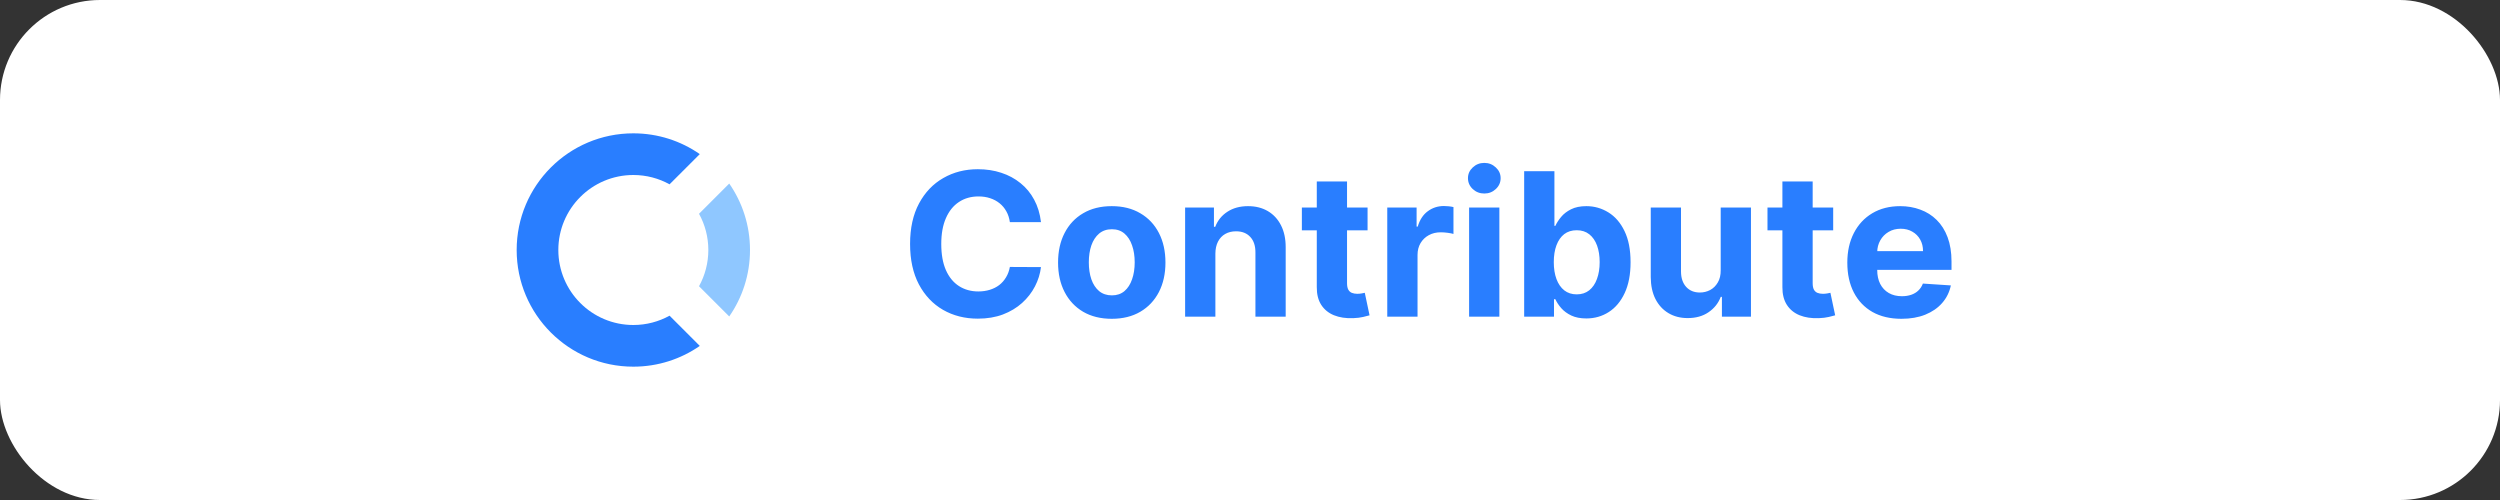 <svg width="150" height="30" viewBox="0 0 150 30" fill="none" xmlns="http://www.w3.org/2000/svg">
<rect x="0" y="0" width="150" height="30" fill="#333333" stroke="none"/>
<rect width="150" height="30" rx="6" fill="white"/>
<path d="M62.459 13.328H60.592C60.558 13.087 60.489 12.872 60.383 12.685C60.278 12.494 60.144 12.332 59.979 12.199C59.814 12.065 59.624 11.963 59.408 11.892C59.195 11.821 58.963 11.786 58.713 11.786C58.261 11.786 57.868 11.898 57.533 12.122C57.197 12.344 56.938 12.668 56.753 13.094C56.568 13.517 56.476 14.031 56.476 14.636C56.476 15.258 56.568 15.781 56.753 16.204C56.94 16.628 57.202 16.947 57.537 17.163C57.872 17.379 58.26 17.487 58.7 17.487C58.947 17.487 59.176 17.454 59.386 17.389C59.599 17.324 59.788 17.229 59.953 17.104C60.118 16.976 60.254 16.821 60.362 16.639C60.473 16.457 60.55 16.25 60.592 16.017L62.459 16.026C62.41 16.426 62.29 16.812 62.097 17.185C61.906 17.554 61.649 17.885 61.325 18.178C61.004 18.467 60.621 18.697 60.175 18.868C59.731 19.035 59.23 19.119 58.67 19.119C57.892 19.119 57.196 18.943 56.582 18.591C55.972 18.239 55.489 17.729 55.133 17.061C54.781 16.393 54.605 15.585 54.605 14.636C54.605 13.685 54.784 12.875 55.142 12.207C55.5 11.54 55.986 11.031 56.599 10.682C57.213 10.329 57.903 10.153 58.67 10.153C59.176 10.153 59.645 10.224 60.077 10.367C60.511 10.508 60.896 10.716 61.231 10.989C61.567 11.258 61.84 11.589 62.05 11.982C62.263 12.374 62.399 12.822 62.459 13.328ZM66.705 19.128C66.043 19.128 65.471 18.987 64.988 18.706C64.508 18.422 64.137 18.027 63.876 17.521C63.614 17.013 63.484 16.423 63.484 15.753C63.484 15.077 63.614 14.486 63.876 13.98C64.137 13.472 64.508 13.077 64.988 12.796C65.471 12.511 66.043 12.369 66.705 12.369C67.367 12.369 67.938 12.511 68.418 12.796C68.901 13.077 69.273 13.472 69.535 13.98C69.796 14.486 69.927 15.077 69.927 15.753C69.927 16.423 69.796 17.013 69.535 17.521C69.273 18.027 68.901 18.422 68.418 18.706C67.938 18.987 67.367 19.128 66.705 19.128ZM66.714 17.722C67.015 17.722 67.266 17.636 67.468 17.466C67.67 17.293 67.822 17.057 67.924 16.759C68.029 16.46 68.082 16.121 68.082 15.74C68.082 15.359 68.029 15.02 67.924 14.722C67.822 14.423 67.67 14.188 67.468 14.014C67.266 13.841 67.015 13.754 66.714 13.754C66.41 13.754 66.154 13.841 65.947 14.014C65.742 14.188 65.587 14.423 65.482 14.722C65.38 15.02 65.329 15.359 65.329 15.74C65.329 16.121 65.38 16.46 65.482 16.759C65.587 17.057 65.742 17.293 65.947 17.466C66.154 17.636 66.41 17.722 66.714 17.722ZM72.923 15.216V19H71.107V12.454H72.837V13.609H72.914C73.059 13.229 73.302 12.928 73.643 12.706C73.984 12.482 74.397 12.369 74.883 12.369C75.337 12.369 75.734 12.469 76.072 12.668C76.41 12.867 76.673 13.151 76.86 13.52C77.048 13.886 77.141 14.324 77.141 14.832V19H75.326V15.156C75.329 14.756 75.227 14.443 75.019 14.219C74.812 13.992 74.526 13.878 74.163 13.878C73.918 13.878 73.702 13.93 73.515 14.036C73.33 14.141 73.185 14.294 73.08 14.496C72.978 14.695 72.925 14.935 72.923 15.216ZM82.054 12.454V13.818H78.112V12.454H82.054ZM79.007 10.886H80.822V16.989C80.822 17.156 80.848 17.287 80.899 17.381C80.95 17.472 81.021 17.535 81.112 17.572C81.206 17.609 81.314 17.628 81.436 17.628C81.521 17.628 81.606 17.621 81.691 17.607C81.777 17.59 81.842 17.577 81.887 17.568L82.173 18.919C82.082 18.947 81.954 18.98 81.789 19.017C81.625 19.057 81.424 19.081 81.189 19.09C80.751 19.107 80.368 19.048 80.038 18.915C79.711 18.781 79.457 18.574 79.275 18.293C79.093 18.011 79.004 17.656 79.007 17.227V10.886ZM83.236 19V12.454H84.996V13.597H85.064C85.184 13.19 85.384 12.883 85.665 12.676C85.946 12.466 86.27 12.361 86.637 12.361C86.728 12.361 86.826 12.367 86.931 12.378C87.036 12.389 87.128 12.405 87.208 12.425V14.036C87.123 14.01 87.005 13.987 86.854 13.967C86.704 13.947 86.566 13.938 86.441 13.938C86.174 13.938 85.935 13.996 85.725 14.112C85.517 14.226 85.353 14.385 85.231 14.589C85.111 14.794 85.052 15.03 85.052 15.297V19H83.236ZM88.146 19V12.454H89.962V19H88.146ZM89.058 11.611C88.788 11.611 88.557 11.521 88.364 11.342C88.173 11.161 88.078 10.943 88.078 10.69C88.078 10.44 88.173 10.226 88.364 10.047C88.557 9.865 88.788 9.774 89.058 9.774C89.328 9.774 89.558 9.865 89.749 10.047C89.942 10.226 90.038 10.44 90.038 10.69C90.038 10.943 89.942 11.161 89.749 11.342C89.558 11.521 89.328 11.611 89.058 11.611ZM91.45 19V10.273H93.265V13.554H93.321C93.4 13.378 93.515 13.199 93.666 13.017C93.819 12.832 94.018 12.679 94.262 12.557C94.51 12.432 94.816 12.369 95.183 12.369C95.66 12.369 96.1 12.494 96.504 12.744C96.907 12.992 97.23 13.365 97.471 13.865C97.713 14.362 97.834 14.986 97.834 15.736C97.834 16.466 97.716 17.082 97.48 17.585C97.247 18.085 96.929 18.465 96.525 18.723C96.125 18.979 95.676 19.107 95.179 19.107C94.826 19.107 94.527 19.048 94.279 18.932C94.035 18.815 93.835 18.669 93.679 18.493C93.522 18.314 93.403 18.134 93.321 17.952H93.24V19H91.45ZM93.227 15.727C93.227 16.116 93.281 16.456 93.389 16.746C93.497 17.035 93.653 17.261 93.858 17.423C94.062 17.582 94.311 17.662 94.603 17.662C94.899 17.662 95.149 17.581 95.353 17.419C95.558 17.254 95.713 17.027 95.818 16.737C95.926 16.445 95.98 16.108 95.98 15.727C95.98 15.349 95.927 15.017 95.822 14.73C95.717 14.443 95.562 14.219 95.358 14.057C95.153 13.895 94.902 13.814 94.603 13.814C94.308 13.814 94.058 13.892 93.853 14.048C93.652 14.204 93.497 14.426 93.389 14.713C93.281 15 93.227 15.338 93.227 15.727ZM103.242 16.213V12.454H105.058V19H103.315V17.811H103.246C103.099 18.195 102.853 18.503 102.509 18.736C102.168 18.969 101.752 19.085 101.261 19.085C100.823 19.085 100.438 18.986 100.106 18.787C99.773 18.588 99.513 18.305 99.326 17.939C99.141 17.572 99.048 17.134 99.045 16.622V12.454H100.86V16.298C100.863 16.685 100.967 16.99 101.171 17.215C101.376 17.439 101.65 17.551 101.994 17.551C102.212 17.551 102.417 17.501 102.607 17.402C102.798 17.3 102.951 17.149 103.067 16.95C103.187 16.751 103.245 16.506 103.242 16.213ZM109.991 12.454V13.818H106.049V12.454H109.991ZM106.944 10.886H108.76V16.989C108.76 17.156 108.785 17.287 108.836 17.381C108.887 17.472 108.958 17.535 109.049 17.572C109.143 17.609 109.251 17.628 109.373 17.628C109.458 17.628 109.544 17.621 109.629 17.607C109.714 17.59 109.779 17.577 109.825 17.568L110.11 18.919C110.02 18.947 109.892 18.98 109.727 19.017C109.562 19.057 109.362 19.081 109.126 19.09C108.689 19.107 108.305 19.048 107.975 18.915C107.649 18.781 107.395 18.574 107.213 18.293C107.031 18.011 106.941 17.656 106.944 17.227V10.886ZM114.086 19.128C113.413 19.128 112.833 18.991 112.348 18.719C111.865 18.443 111.493 18.054 111.231 17.551C110.97 17.046 110.839 16.447 110.839 15.757C110.839 15.084 110.97 14.493 111.231 13.984C111.493 13.476 111.86 13.079 112.335 12.796C112.812 12.511 113.372 12.369 114.014 12.369C114.446 12.369 114.848 12.439 115.22 12.578C115.595 12.714 115.922 12.921 116.2 13.196C116.481 13.472 116.7 13.818 116.856 14.236C117.012 14.651 117.091 15.136 117.091 15.693V16.192H111.564V15.067H115.382C115.382 14.805 115.325 14.574 115.211 14.372C115.098 14.171 114.94 14.013 114.738 13.899C114.539 13.783 114.308 13.724 114.044 13.724C113.768 13.724 113.524 13.788 113.311 13.916C113.1 14.041 112.936 14.21 112.816 14.423C112.697 14.633 112.636 14.868 112.633 15.126V16.196C112.633 16.52 112.693 16.8 112.812 17.035C112.934 17.271 113.106 17.453 113.328 17.581C113.549 17.709 113.812 17.773 114.116 17.773C114.318 17.773 114.502 17.744 114.67 17.688C114.838 17.631 114.981 17.546 115.1 17.432C115.22 17.318 115.311 17.179 115.373 17.014L117.052 17.125C116.967 17.528 116.792 17.881 116.528 18.182C116.267 18.48 115.929 18.713 115.514 18.881C115.102 19.046 114.626 19.128 114.086 19.128Z" fill="#297EFF"/>
<path fill-rule="evenodd" clip-rule="evenodd" d="M43.754 11.013C44.54 12.145 45 13.519 45 15C45 16.482 44.54 17.856 43.754 18.987L41.941 17.174C42.297 16.529 42.5 15.788 42.5 15C42.5 14.212 42.297 13.471 41.941 12.827L43.754 11.013Z" fill="#8FC7FF"/>
<path fill-rule="evenodd" clip-rule="evenodd" d="M41.987 9.246L40.173 11.059C39.529 10.703 38.788 10.5 38 10.5C35.515 10.5 33.5 12.515 33.5 15C33.5 17.485 35.515 19.5 38 19.5C38.788 19.5 39.529 19.297 40.173 18.941L41.987 20.755C40.855 21.54 39.482 22 38 22C34.134 22 31 18.866 31 15C31 11.134 34.134 8 38 8C39.482 8 40.855 8.46 41.987 9.246Z" fill="#297EFF"/>
</svg>
